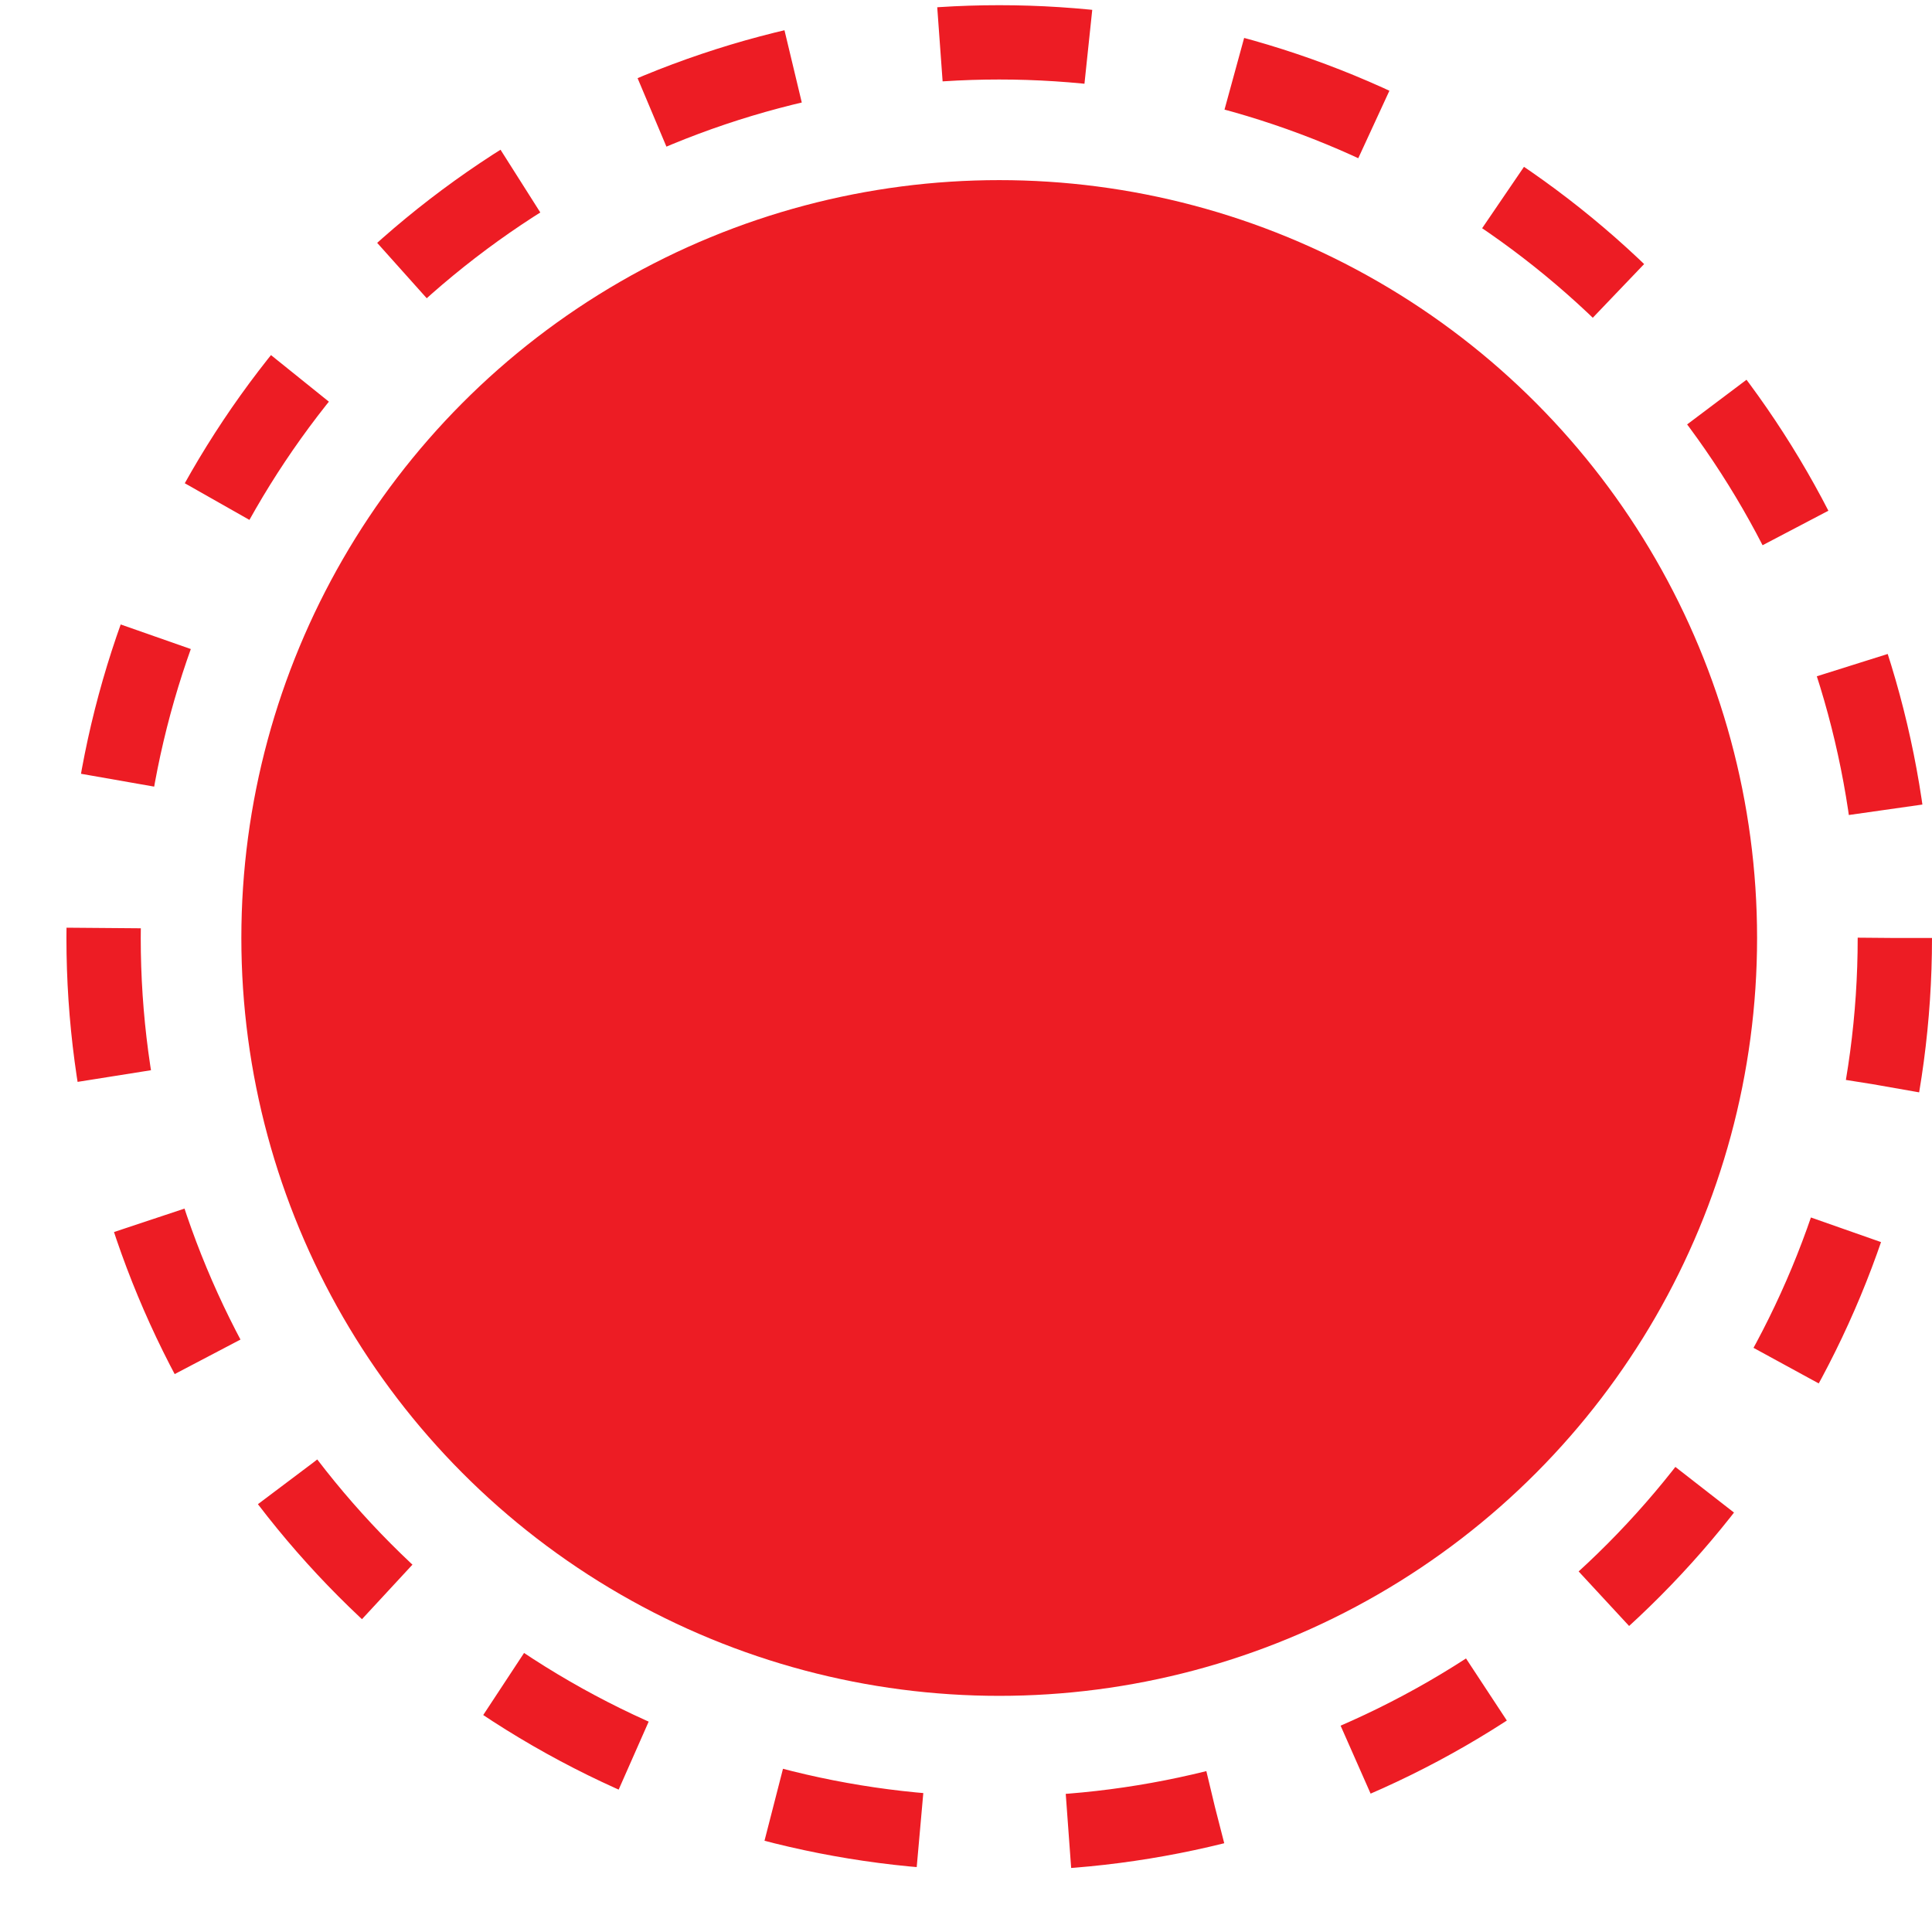 <svg width="26" height="26" viewBox="0 0 26 26" fill="none" xmlns="http://www.w3.org/2000/svg">
<circle cx="13.447" cy="12.623" r="10.199" fill="#ED1C24"/>
<circle cx="13.447" cy="12.623" r="12.053" stroke="#ED1C24" stroke-dasharray="2 2"/>
</svg>
